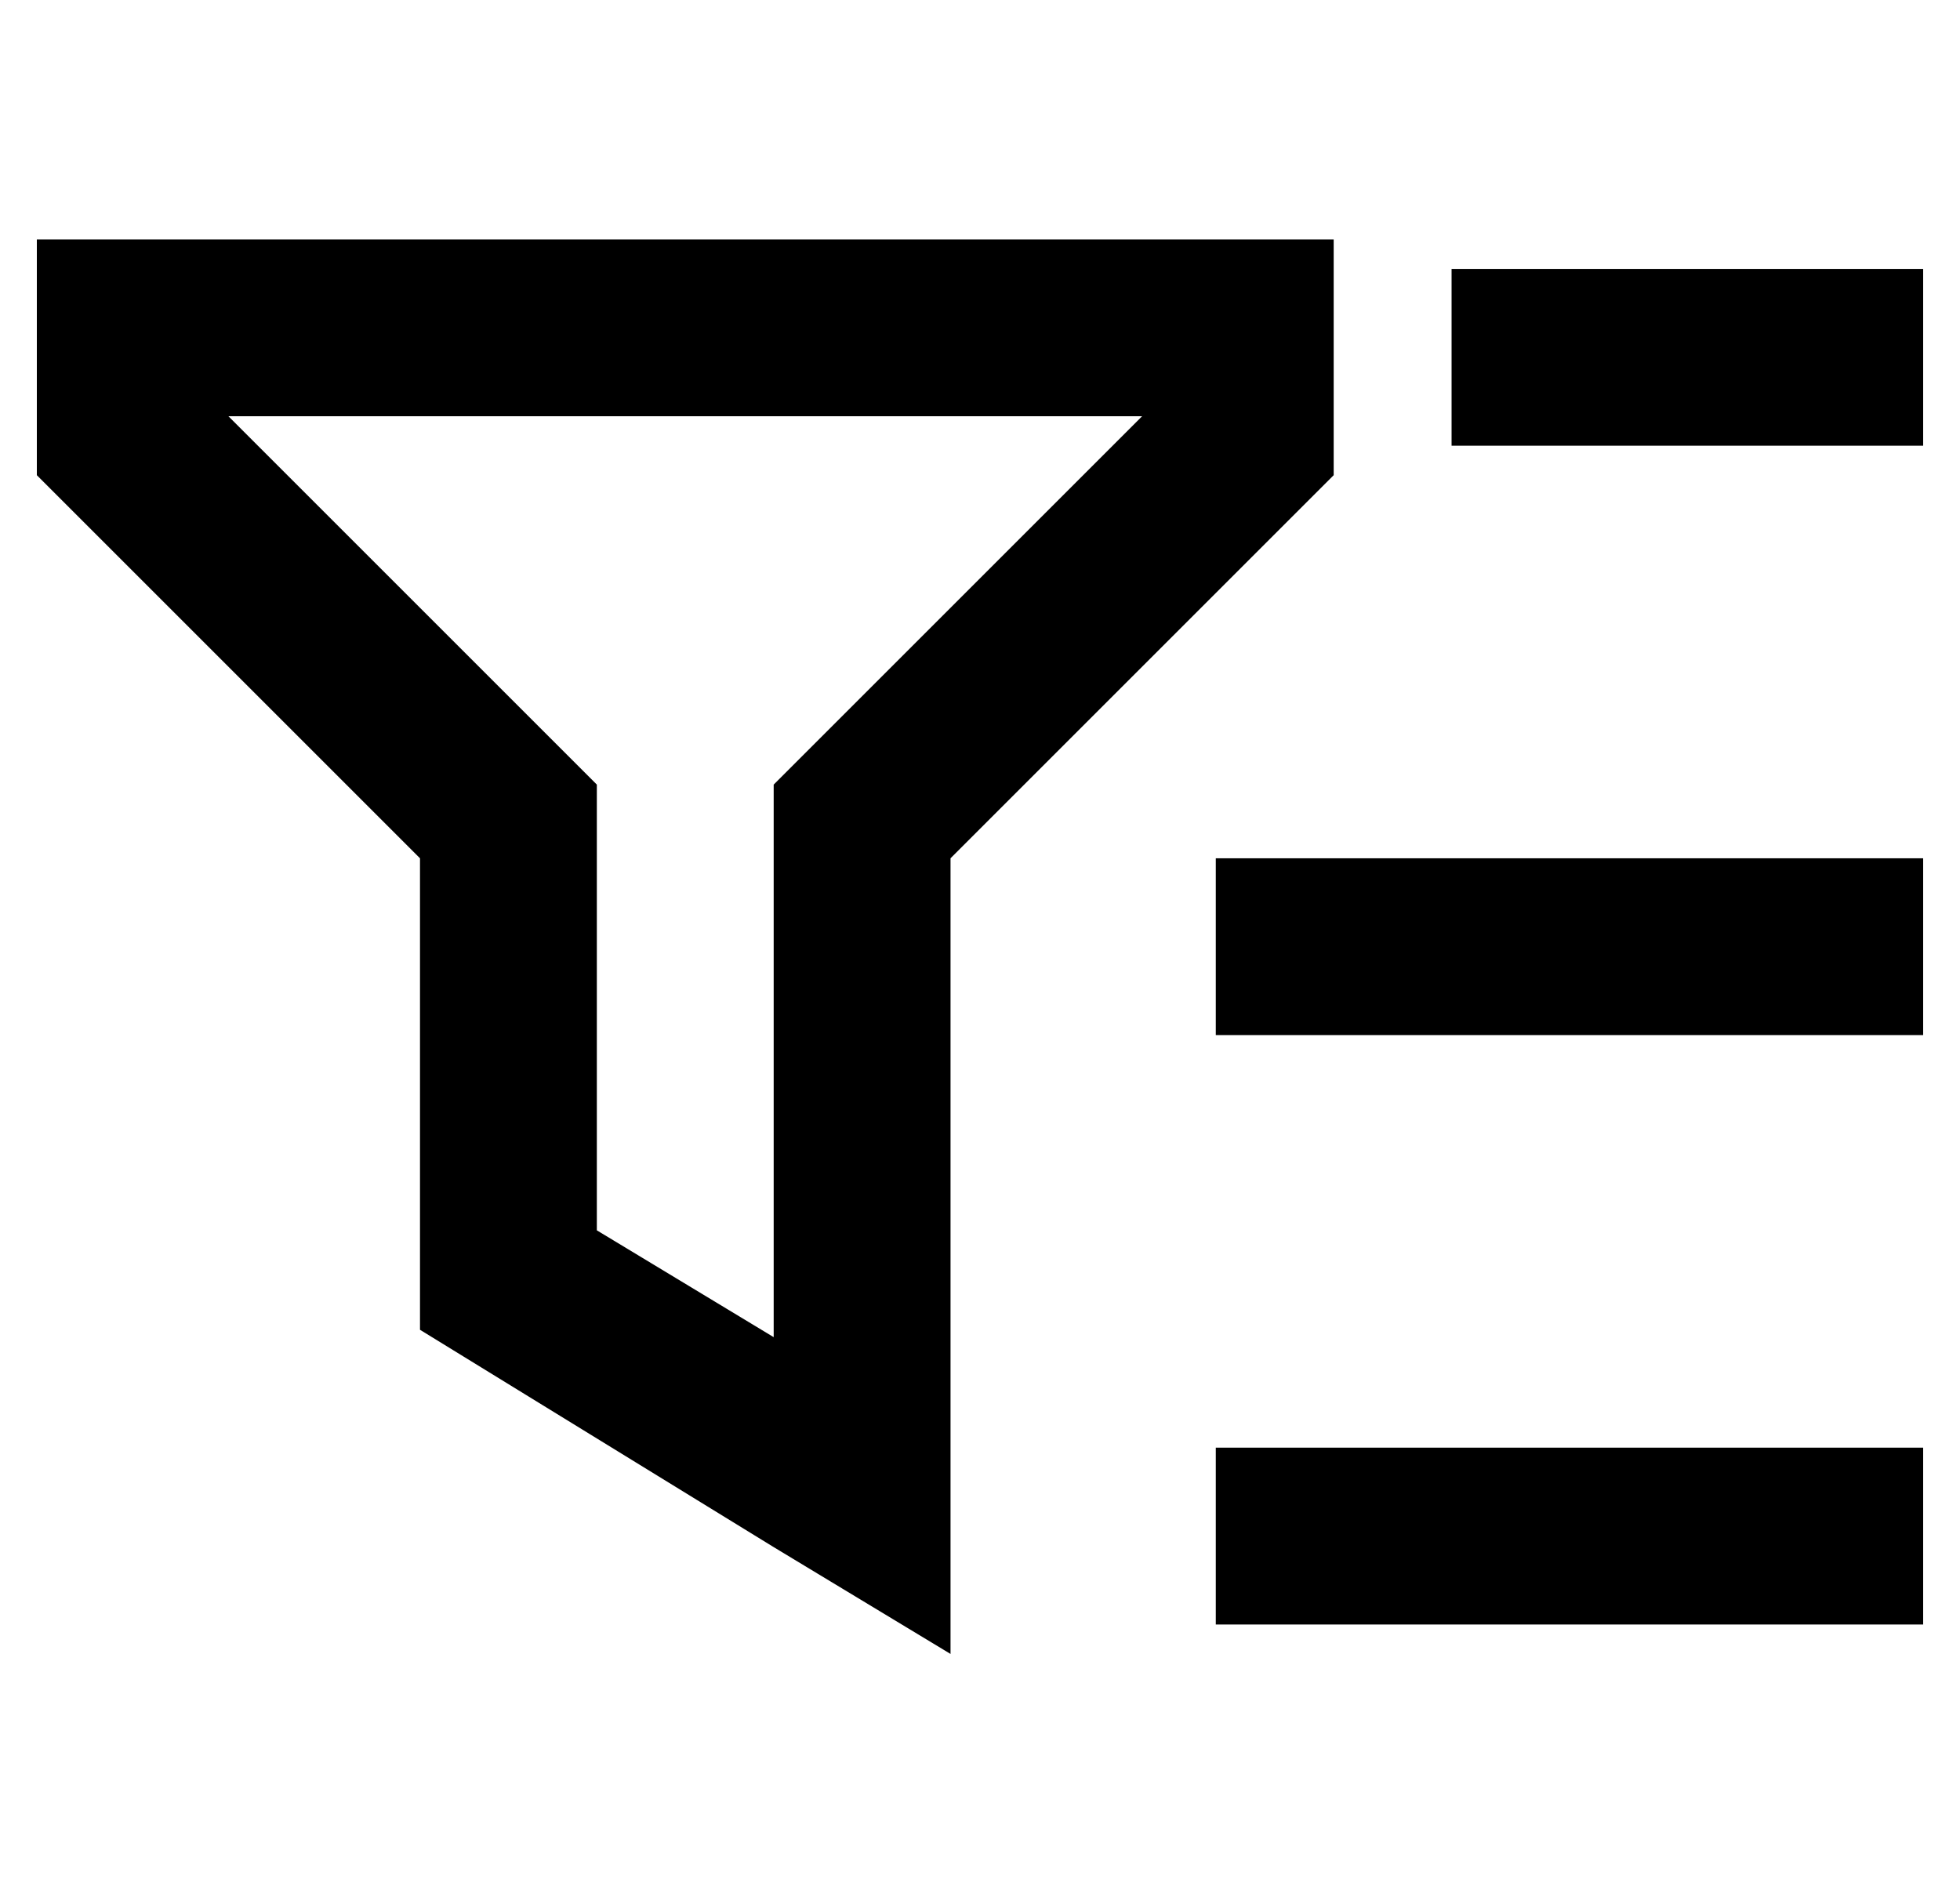 <?xml version="1.0" standalone="no"?>
<!DOCTYPE svg PUBLIC "-//W3C//DTD SVG 1.1//EN" "http://www.w3.org/Graphics/SVG/1.1/DTD/svg11.dtd" >
<svg xmlns="http://www.w3.org/2000/svg" xmlns:xlink="http://www.w3.org/1999/xlink" version="1.1" viewBox="-10 -40 532 512">
   <path fill="currentColor"
d="M152 193v-20v20v-20l-14 -14v0l-86 -86v0h248v0l-86 86v0l-14 14v0v20v0v130v0l-48 -29v0v-101v0zM0 25v48v-48v48v16v0l104 104v0v128v0l96 59v0l48 29v0v-56v0v-160v0l104 -104v0v-16v0v-48v0h-48h-304zM384 33v48v-48v48h24h104v-48v0h-24h-104zM344 193h-24h24h-24
v48v0h24h168v-48v0h-24h-144zM344 353h-24h24h-24v48v0h24h168v-48v0h-24h-144z" />
</svg>
